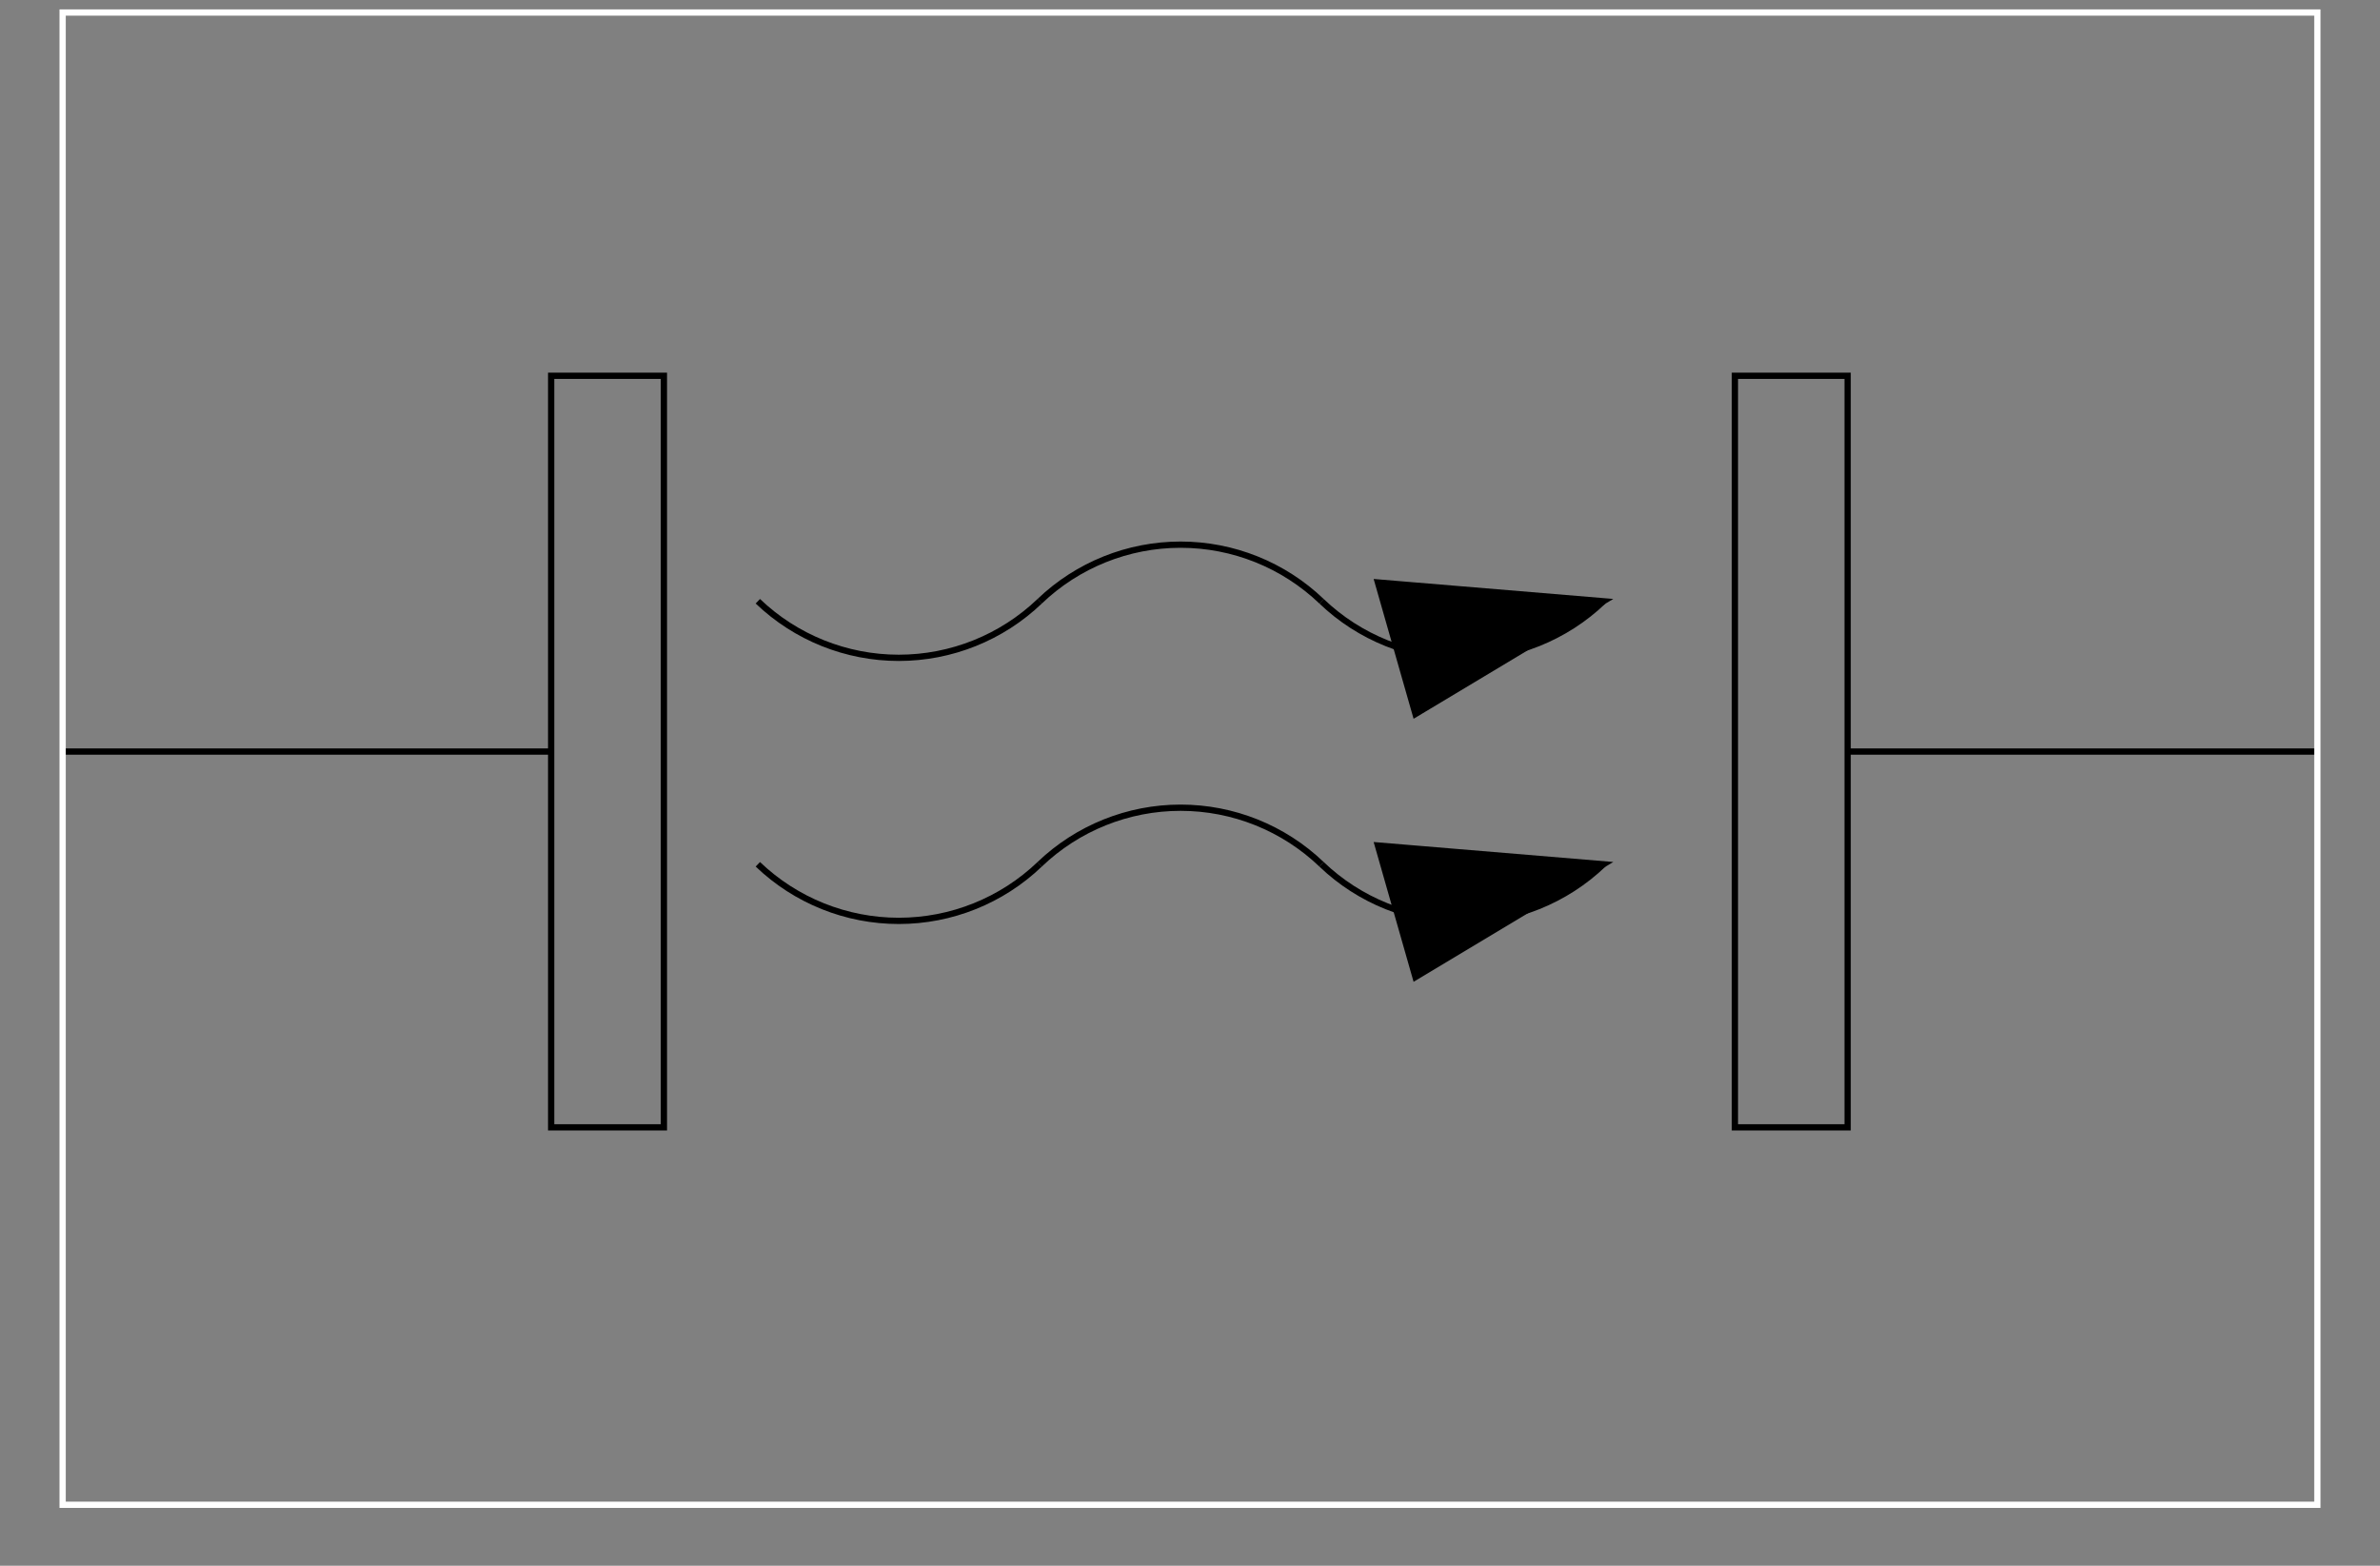 <?xml version="1.0" encoding="iso-8859-1" standalone="no"?>
<!DOCTYPE svg PUBLIC "-//W3C//DTD SVG 20010904//EN"
"http://www.w3.org/TR/2001/REC-SVG-20010904/DTD/svg10.dtd"
>
<svg width="4.75in" height="3.125in" viewBox="0 0 342 225"
xmlns="http://www.w3.org/2000/svg"
xmlns:xlink="http://www.w3.org/1999/xlink"
>
<rect x="0" y="0" width="342" height="225" fill="#808080" stroke="none"/>
<title>Fig file converted by fig2lat</title>
<desc>http://dktools.sourceforge.net/fig2lat.html</desc>
<defs>
<style type="text/css"><![CDATA[
.sD {
fill: none;
stroke: #000000;
stroke-width: 0.9;
stroke-miterlimit: 20;
}
.sC {
fill: #000000;
fillrule: evenodd;
stroke: #000000;
stroke-width: 0.9;
stroke-miterlimit: 20;
}
.sB {
fill: none;
stroke: #000000;
stroke-width: 0.9;
}
.sA {
fill: none;
stroke: #000000;
stroke-width: 0.9;
stroke-miterlimit: 20;
}
.sE {
fill: none;
stroke: #FFFFFF;
stroke-width: 0.9;
stroke-miterlimit: 20;
}
]]></style>
</defs>
<polyline
points="9,108
79.2,108"
class="sA"
/>
<polyline
points="265.5,108
333,108"
class="sA"
/>
<path
d="M149.4,86.4
C143.95,91.618 136.696,94.531 129.15,94.531
C121.604,94.531 114.35,91.618 108.9,86.4
"
class="sB"
/>
<path
d="M230.4,86.4
C224.95,91.618 217.696,94.531 210.15,94.531
C202.604,94.531 195.35,91.618 189.9,86.4
"
class="sB"
/>
<path
d="M149.4,86.4
C154.85,81.182 162.104,78.269 169.65,78.269
C177.196,78.269 184.45,81.182 189.9,86.4
"
class="sB"
/>
<path
d="M149.4,124.2
C143.95,129.418 136.696,132.331 129.15,132.331
C121.604,132.331 114.35,129.418 108.9,124.2
"
class="sB"
/>
<path
d="M230.4,124.2
C224.95,129.418 217.696,132.331 210.15,132.331
C202.604,132.331 195.35,129.418 189.9,124.2
"
class="sB"
/>
<path
d="M149.4,124.2
C154.85,118.982 162.104,116.069 169.65,116.069
C177.196,116.069 184.45,118.982 189.9,124.2
"
class="sB"
/>
<polygon
points="230.4,86.4
198,83.7
203.4,102.6
230.4,86.4"
class="sC"
/>
<polygon
points="230.4,124.2
198,121.5
203.4,140.4
230.4,124.2"
class="sC"
/>
<rect
x="79.2" y="54" width="16.2" height="108"
class="sD"
/>
<rect
x="249.3" y="54" width="16.2" height="108"
class="sD"
/>
<rect
x="9" y="1.8" width="324" height="214.44"
class="sE"
/>
</svg>
